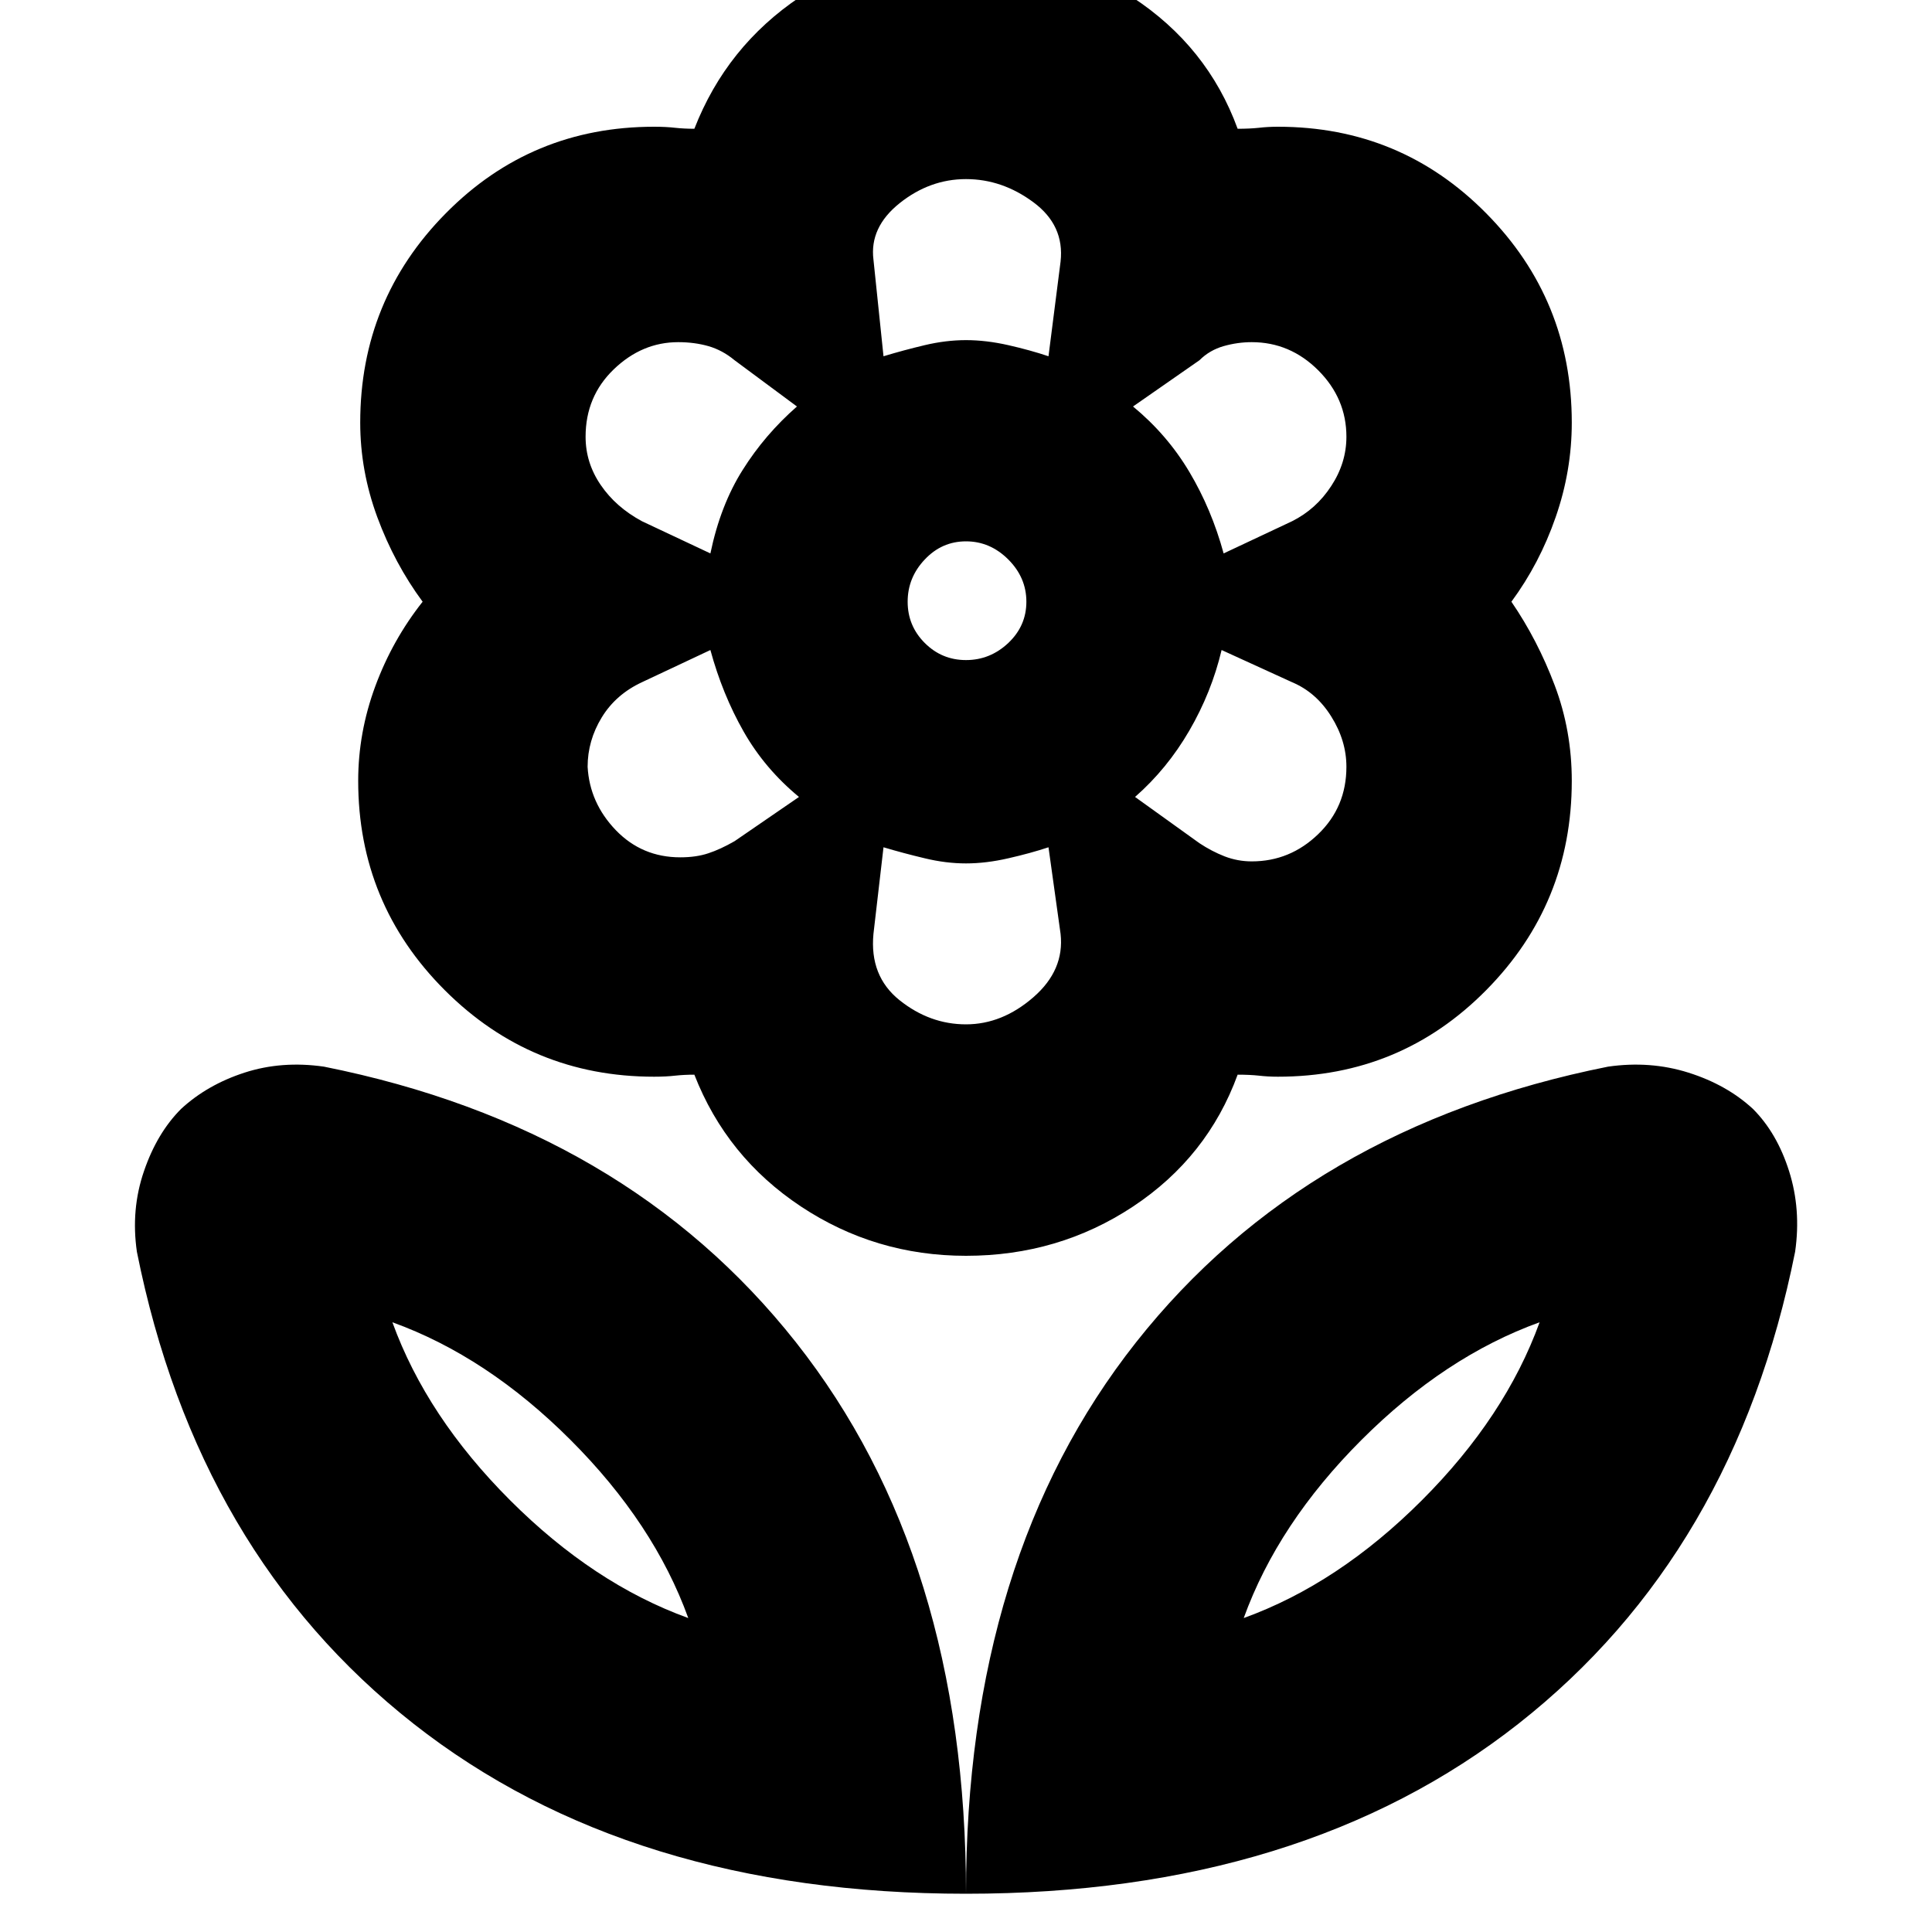 <svg xmlns="http://www.w3.org/2000/svg" height="20" width="20"><path d="M10 19.604q0-3.479 1.76-5.708 1.761-2.229 4.886-2.854.437-.063.833.062.396.125.667.375.25.25.375.646t.062.833q-.625 3.125-2.864 4.886-2.24 1.76-5.719 1.76Zm2.875-2.854q.979-.354 1.844-1.219.864-.864 1.219-1.843-.98.354-1.844 1.218-.865.865-1.219 1.844ZM10 19.604q0-3.479-1.76-5.708-1.761-2.229-4.886-2.854-.437-.063-.823.062-.385.125-.656.375-.25.25-.385.646-.136.396-.073.833.625 3.125 2.864 4.886 2.24 1.76 5.719 1.76ZM7.125 16.75q-.979-.354-1.844-1.219-.864-.864-1.219-1.843.98.354 1.844 1.218.865.865 1.219 1.844Zm5.833-7.833q.396 0 .688-.282.292-.281.292-.697 0-.271-.157-.521-.156-.25-.406-.355l-.729-.333q-.104.438-.334.834-.229.395-.562.687l.667.479q.125.083.26.136.135.052.281.052Zm-.291-3.188.708-.333q.25-.125.406-.365.157-.239.157-.51 0-.396-.292-.688-.292-.291-.688-.291-.146 0-.291.041-.146.042-.25.146l-.688.479q.354.292.583.677.23.386.355.844ZM9.146 3.688q.208-.063.427-.115.219-.052.427-.052t.438.052q.229.052.416.115l.125-.98q.042-.375-.281-.614-.323-.24-.698-.24-.375 0-.688.25-.312.25-.27.584ZM10 6.833q.25 0 .438-.177.187-.177.187-.427t-.187-.437q-.188-.188-.438-.188t-.427.188q-.177.187-.177.437t.177.427q.177.177.427.177Zm0 3.771q.375 0 .698-.281.323-.281.281-.656l-.125-.896q-.187.062-.416.114-.23.053-.438.053t-.427-.053q-.219-.052-.427-.114l-.104.896q-.042.437.27.687.313.25.688.25ZM7.354 5.729q.104-.5.334-.864.229-.365.562-.657l-.646-.479q-.125-.104-.271-.146-.145-.041-.312-.041-.375 0-.667.281-.292.281-.292.698 0 .271.157.5.156.229.427.375Zm-.312 3.146q.166 0 .291-.042.125-.041.271-.125l.667-.458q-.354-.292-.573-.677-.219-.385-.344-.844l-.708.333q-.271.126-.417.365-.146.24-.146.511.021.374.292.656.271.281.667.281ZM10 13q-.938 0-1.708-.51-.771-.511-1.104-1.365-.105 0-.198.01-.094.011-.219.011-1.271 0-2.167-.896-.896-.896-.896-2.167 0-.5.177-.979t.49-.875q-.292-.396-.469-.875t-.177-.979q0-1.271.886-2.167.885-.896 2.156-.896.125 0 .219.011.093.01.198.01.333-.854 1.093-1.364Q9.042-.542 10-.542q.938 0 1.719.511.781.51 1.093 1.364.126 0 .219-.01.094-.011.198-.011 1.271 0 2.156.896.886.896.886 2.167 0 .5-.167.979-.166.479-.458.875.271.396.448.865.177.468.177.989 0 1.271-.886 2.167-.885.896-2.156.896-.104 0-.198-.011-.093-.01-.219-.01-.312.854-1.083 1.365Q10.958 13 10 13Zm0-9.479Zm1.729.687Zm.021 4.042ZM10 8.938ZM8.271 8.25ZM8.25 4.208ZM7.125 16.75Zm5.75 0Z"/></svg>